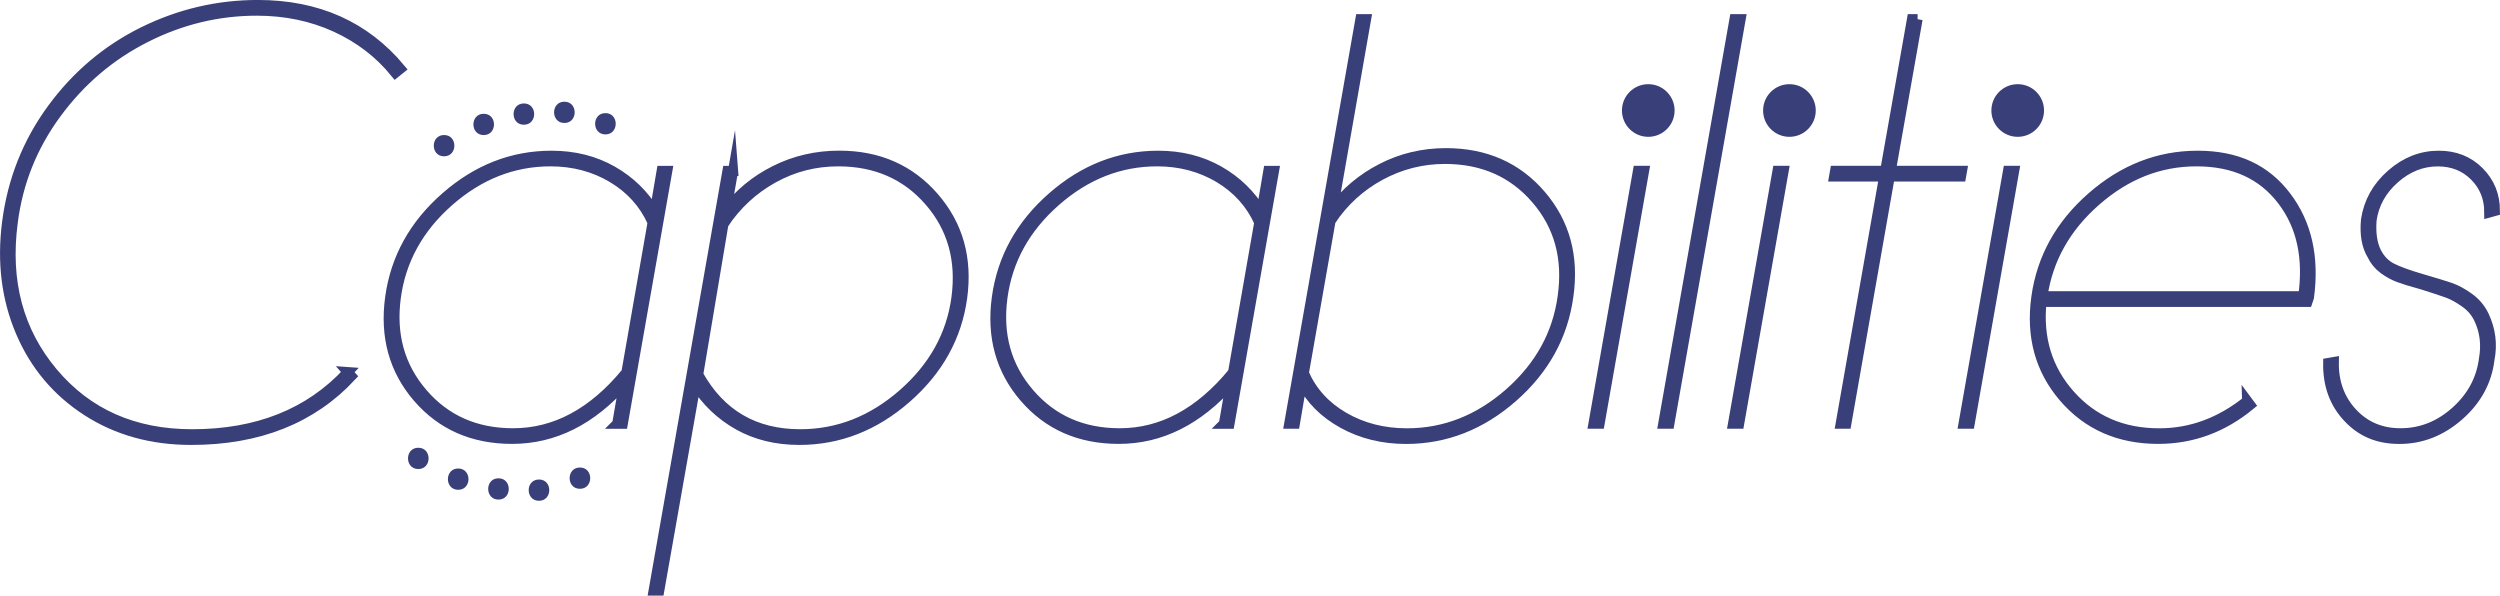<?xml version="1.0" encoding="UTF-8"?>
<svg id="Capa_2" data-name="Capa 2" xmlns="http://www.w3.org/2000/svg" viewBox="0 0 456.78 108.82">
  <defs>
    <style>
      .cls-1 {
        stroke-width: 1.85px;
      }

      .cls-1, .cls-2 {
        stroke: #393f79;
        stroke-miterlimit: 10;
      }

      .cls-1, .cls-2, .cls-3 {
        fill: #393f79;
      }

      .cls-2 {
        stroke-width: 1.3px;
      }

      .cls-3 {
        stroke-width: 0px;
      }
    </style>
  </defs>
  <g id="Capa_1-2" data-name="Capa 1">
    <g>
      <g>
        <path class="cls-3" d="M81.14,28.56c2.5,0,2.51-3.89,0-3.89s-2.51,3.89,0,3.89h0Z"/>
        <path class="cls-3" d="M88.38,24.68c2.5,0,2.51-3.89,0-3.89s-2.51,3.89,0,3.89h0Z"/>
        <path class="cls-3" d="M95.72,22.79c2.5,0,2.51-3.89,0-3.89s-2.51,3.89,0,3.89h0Z"/>
        <path class="cls-3" d="M103.12,22.47c2.5,0,2.51-3.89,0-3.89s-2.51,3.89,0,3.89h0Z"/>
        <path class="cls-3" d="M110.62,24.56c2.5,0,2.51-3.89,0-3.89s-2.51,3.89,0,3.89h0Z"/>
      </g>
      <g>
        <path class="cls-3" d="M76.43,85.7c2.5,0,2.51-3.89,0-3.89s-2.51,3.89,0,3.89h0Z"/>
        <path class="cls-3" d="M83.72,89.49c2.5,0,2.51-3.89,0-3.89s-2.51,3.89,0,3.89h0Z"/>
        <path class="cls-3" d="M91.08,91.28c2.5,0,2.51-3.89,0-3.89s-2.51,3.89,0,3.89h0Z"/>
        <path class="cls-3" d="M98.48,91.5c2.5,0,2.51-3.89,0-3.89s-2.51,3.89,0,3.89h0Z"/>
        <path class="cls-3" d="M105.96,89.31c2.5,0,2.51-3.89,0-3.89s-2.51,3.89,0,3.89h0Z"/>
      </g>
      <circle class="cls-2" cx="301.16" cy="20.19" r="4.16"/>
      <circle class="cls-2" cx="326.95" cy="20.19" r="4.16"/>
      <circle class="cls-2" cx="368.66" cy="20.19" r="4.16"/>
      <g>
        <path class="cls-1" d="M63.55,67.99l.65.74c-7.2,7.76-16.97,11.64-29.28,11.64-7.2,0-13.55-1.77-19.03-5.31-5.48-3.54-9.51-8.34-12.1-14.41-2.59-6.07-3.42-12.73-2.49-20,.99-7.7,3.73-14.61,8.22-20.74,4.49-6.13,10.05-10.82,16.67-14.09,6.62-3.26,13.59-4.9,20.92-4.9,10.9,0,19.58,3.88,26.05,11.64l-.92.74c-2.9-3.57-6.53-6.36-10.9-8.36-4.37-2-9.18-3-14.41-3-7.08,0-13.86,1.63-20.32,4.9-6.47,3.26-11.9,7.88-16.3,13.86-4.4,5.97-7.07,12.63-7.99,19.95-1.42,10.78,1.03,19.92,7.34,27.43,6.31,7.51,14.79,11.27,25.45,11.27,11.95,0,21.43-3.79,28.45-11.36Z"/>
        <path class="cls-1" d="M112.78,77.41l1.29-7.48c-6.04,6.84-12.87,10.25-20.51,10.25-7.14,0-12.89-2.53-17.23-7.57-4.34-5.05-6.02-11.15-5.03-18.29.99-7.14,4.36-13.24,10.12-18.29,5.76-5.05,12.21-7.57,19.35-7.57,4.13,0,7.82.92,11.08,2.77,3.26,1.85,5.85,4.37,7.76,7.57l1.29-7.57h1.02l-8.13,46.19h-1.02ZM114.45,68.08l4.8-27.43c-1.54-3.45-3.99-6.17-7.34-8.18-3.36-2-7.13-3-11.32-3-6.84,0-13.02,2.43-18.57,7.3-5.54,4.87-8.78,10.72-9.7,17.55-.92,6.84.71,12.69,4.9,17.55,4.19,4.87,9.7,7.3,16.53,7.3,7.7,0,14.59-3.69,20.69-11.09Z"/>
        <path class="cls-1" d="M133.94,31.22l-1.29,7.39c2.34-3.14,5.33-5.62,8.96-7.44,3.63-1.82,7.54-2.72,11.73-2.72,7.14,0,12.92,2.54,17.32,7.62,4.4,5.08,6.11,11.19,5.13,18.34-.99,7.14-4.39,13.26-10.21,18.34-5.82,5.08-12.33,7.62-19.54,7.62-4.19,0-7.9-.91-11.13-2.72-3.23-1.82-5.83-4.3-7.81-7.44l-6.65,37.69h-1.02l13.49-76.67h1.02ZM132.18,40.92l-4.62,27.53c4.06,7.27,10.28,10.9,18.66,10.9,6.9,0,13.15-2.45,18.75-7.34,5.6-4.9,8.87-10.76,9.79-17.6.92-6.9-.72-12.78-4.94-17.64-4.22-4.86-9.78-7.3-16.67-7.3-4.25,0-8.21,1.02-11.87,3.05-3.67,2.03-6.7,4.83-9.1,8.41Z"/>
        <path class="cls-1" d="M223.63,77.41l1.29-7.48c-6.04,6.84-12.87,10.25-20.51,10.25-7.14,0-12.89-2.53-17.23-7.57-4.34-5.05-6.02-11.15-5.03-18.29.99-7.14,4.36-13.24,10.12-18.29,5.76-5.05,12.21-7.57,19.35-7.57,4.13,0,7.82.92,11.08,2.77,3.26,1.85,5.85,4.37,7.76,7.57l1.29-7.57h1.02l-8.13,46.19h-1.02ZM225.29,68.08l4.8-27.43c-1.54-3.45-3.99-6.17-7.34-8.18-3.36-2-7.13-3-11.32-3-6.84,0-13.02,2.43-18.57,7.3-5.54,4.87-8.78,10.72-9.7,17.55-.92,6.84.71,12.69,4.9,17.55,4.19,4.87,9.7,7.3,16.53,7.3,7.7,0,14.59-3.69,20.69-11.09Z"/>
        <path class="cls-1" d="M249.59,3.51l-6.1,34.82c2.4-3.2,5.4-5.73,9.01-7.57,3.6-1.85,7.5-2.77,11.69-2.77,7.2,0,12.99,2.56,17.37,7.67,4.37,5.11,6.03,11.27,4.99,18.48-.99,7.2-4.37,13.35-10.16,18.43-5.79,5.08-12.29,7.62-19.49,7.62-4.25,0-8.08-.94-11.5-2.82s-5.93-4.39-7.53-7.53l-1.29,7.57h-1.02L248.57,3.51h1.02ZM243.12,40.28l-4.9,27.9c1.48,3.39,3.91,6.07,7.3,8.04,3.39,1.97,7.24,2.96,11.55,2.96,6.9,0,13.13-2.45,18.71-7.34,5.57-4.9,8.82-10.79,9.75-17.69.98-6.96-.63-12.89-4.85-17.78-4.22-4.9-9.78-7.34-16.67-7.34-4.19,0-8.13,1-11.82,3-3.69,2-6.71,4.76-9.05,8.27Z"/>
        <path class="cls-1" d="M292.26,77.41h-1.11l8.13-46.19h1.11l-8.13,46.19Z"/>
        <path class="cls-1" d="M305.01,77.41h-1.11l13.02-73.9h1.11l-13.02,73.9Z"/>
        <path class="cls-1" d="M317.76,77.41h-1.11l8.13-46.19h1.11l-8.13,46.19Z"/>
        <path class="cls-1" d="M350.36,3.51l-4.9,27.71h13.02l-.18,1.02h-13.02l-7.94,45.17h-1.02l7.94-45.17h-9.14l.18-1.02h9.15l4.9-27.71h1.02Z"/>
        <path class="cls-1" d="M359.88,77.41h-1.11l8.13-46.19h1.11l-8.13,46.19Z"/>
        <path class="cls-1" d="M410.59,73.25l.55.74c-4.99,4.12-10.59,6.19-16.81,6.19-7.14,0-12.89-2.53-17.23-7.57-4.34-5.05-6.02-11.15-5.03-18.29.99-7.14,4.36-13.24,10.12-18.29,5.76-5.05,12.21-7.57,19.35-7.57s12.41,2.48,16.17,7.44c3.76,4.96,5.14,11.1,4.16,18.43l-.28.83h-48.59c-.68,6.65,1.06,12.32,5.22,17,4.16,4.68,9.59,7.02,16.3,7.02,5.79,0,11.15-1.97,16.07-5.91ZM373.18,54.13h47.66c.98-7.02-.28-12.84-3.79-17.46-3.63-4.8-8.87-7.2-15.7-7.2s-12.92,2.42-18.43,7.25c-5.51,4.83-8.76,10.64-9.75,17.41Z"/>
        <path class="cls-1" d="M442.36,51.92c-1.79-.49-3.14-.91-4.06-1.25-.92-.34-1.85-.85-2.77-1.52-.92-.68-1.63-1.54-2.12-2.59-.98-1.6-1.35-3.73-1.11-6.37.49-3.26,2.03-6.03,4.62-8.31,2.59-2.28,5.48-3.42,8.68-3.42,2.96,0,5.4.97,7.34,2.91s2.91,4.33,2.91,7.16l-1.02.28c0-2.65-.89-4.86-2.68-6.65-1.79-1.79-4.03-2.68-6.74-2.68-2.9,0-5.53,1.05-7.9,3.14-2.37,2.09-3.77,4.62-4.2,7.57-.18,2.34.09,4.28.83,5.82.68,1.36,1.62,2.34,2.82,2.96,1.2.62,3.06,1.29,5.59,2.03,2.34.68,4.05,1.2,5.13,1.57,1.08.37,2.22.99,3.42,1.85,1.2.86,2.11,1.94,2.73,3.23,1.23,2.59,1.57,5.27,1.02,8.04-.49,4-2.36,7.42-5.59,10.25-3.23,2.83-6.85,4.25-10.85,4.25s-6.96-1.31-9.42-3.93c-2.46-2.62-3.66-5.93-3.6-9.93l1.02-.18c-.06,3.69,1.06,6.79,3.37,9.28s5.25,3.74,8.82,3.74c3.76,0,7.11-1.33,10.07-3.97s4.68-5.82,5.17-9.51c.49-2.71.18-5.2-.92-7.48-.55-1.17-1.4-2.15-2.54-2.96-1.14-.8-2.17-1.37-3.09-1.71-.92-.34-2.56-.88-4.9-1.62Z"/>
      </g>
    </g>
  </g>
</svg>